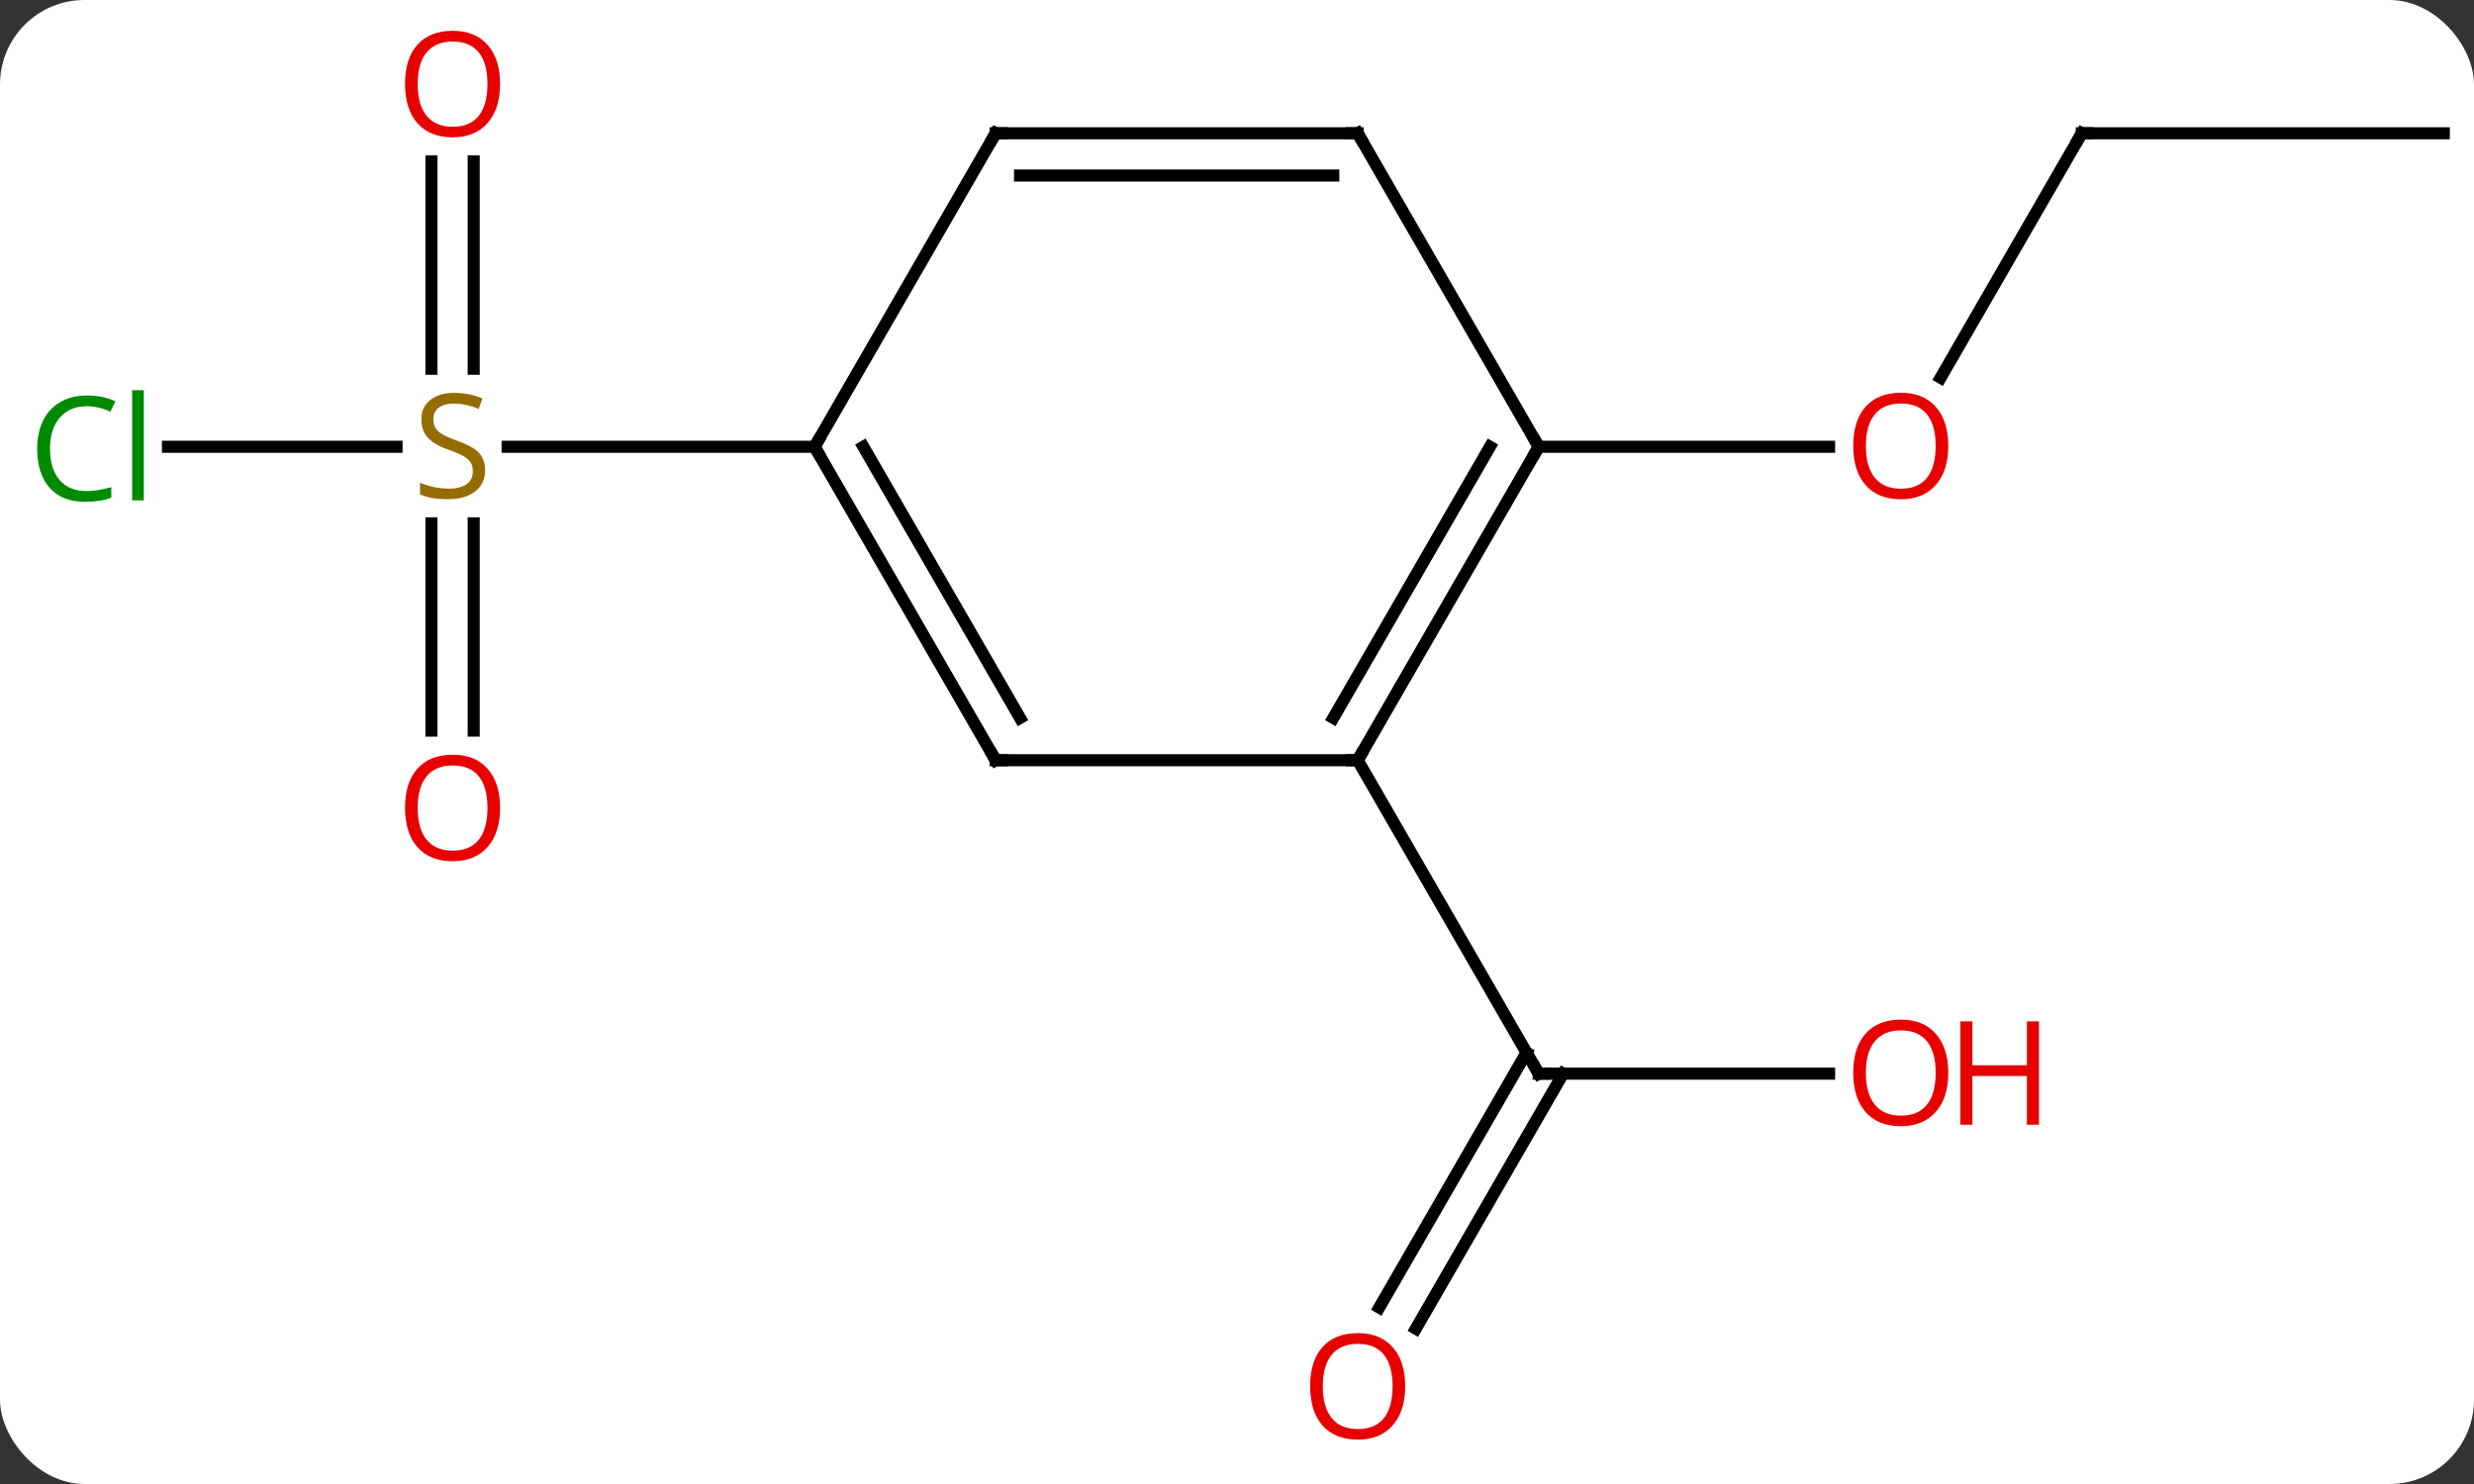 <svg width="205" viewBox="0 0 205 123" style="fill-opacity:1; color-rendering:auto; color-interpolation:auto; text-rendering:auto; stroke:black; stroke-linecap:square; stroke-miterlimit:10; shape-rendering:auto; stroke-opacity:1; fill:black; stroke-dasharray:none; font-weight:normal; stroke-width:1; font-family:'Open Sans'; font-style:normal; stroke-linejoin:miter; font-size:12; stroke-dashoffset:0; image-rendering:auto;" height="123" class="cas-substance-image" xmlns:xlink="http://www.w3.org/1999/xlink" xmlns="http://www.w3.org/2000/svg"><rect x="0" y="0" width="205" height="123" fill="#333333" stroke="none"/><svg class="cas-substance-single-component"><rect y="0" x="0" width="205" stroke="none" ry="7" rx="7" height="123" fill="white" class="cas-substance-group"/><svg y="0" x="0" width="205" viewBox="0 0 205 123" style="fill:black;" height="123" class="cas-substance-single-component-image"><svg><g><g transform="translate(105,61)" style="text-rendering:geometricPrecision; color-rendering:optimizeQuality; color-interpolation:linearRGB; stroke-linecap:butt; image-rendering:optimizeQuality;"><line y2="27.99" y1="27.99" x2="46.562" x1="22.5" style="fill:none;"/><line y2="47.373" y1="26.24" x2="9.288" x1="21.49" style="fill:none;"/><line y2="49.123" y1="27.99" x2="12.319" x1="24.521" style="fill:none;"/><line y2="2.01" y1="27.99" x2="7.5" x1="22.5" style="fill:none;"/><line y2="-49.953" y1="-29.692" x2="67.5" x1="55.803" style="fill:none;"/><line y2="-23.97" y1="-23.97" x2="22.5" x1="46.562" style="fill:none;"/><line y2="-49.953" y1="-49.953" x2="97.5" x1="67.5" style="fill:none;"/><line y2="-23.97" y1="-23.97" x2="-91.082" x1="-72.143" style="fill:none;"/><line y2="-47.618" y1="-30.439" x2="-65.75" x1="-65.75" style="fill:none;"/><line y2="-47.618" y1="-30.439" x2="-69.25" x1="-69.25" style="fill:none;"/><line y2="-0.447" y1="-17.626" x2="-69.25" x1="-69.25" style="fill:none;"/><line y2="-0.447" y1="-17.626" x2="-65.75" x1="-65.75" style="fill:none;"/><line y2="-23.97" y1="-23.97" x2="-37.5" x1="-62.939" style="fill:none;"/><line y2="-23.97" y1="2.01" x2="22.5" x1="7.5" style="fill:none;"/><line y2="-23.97" y1="-1.49" x2="18.459" x1="5.479" style="fill:none;"/><line y2="2.01" y1="2.01" x2="-22.5" x1="7.5" style="fill:none;"/><line y2="-49.953" y1="-23.97" x2="7.5" x1="22.5" style="fill:none;"/><line y2="-23.97" y1="2.01" x2="-37.5" x1="-22.5" style="fill:none;"/><line y2="-23.97" y1="-1.49" x2="-33.459" x1="-20.479" style="fill:none;"/><line y2="-49.953" y1="-49.953" x2="-22.5" x1="7.5" style="fill:none;"/><line y2="-46.453" y1="-46.453" x2="-20.479" x1="5.479" style="fill:none;"/><line y2="-49.953" y1="-23.97" x2="-22.5" x1="-37.5" style="fill:none;"/><path style="fill:none; stroke-miterlimit:5;" d="M23 27.99 L22.5 27.99 L22.25 27.557"/></g><g transform="translate(105,61)" style="stroke-linecap:butt; fill:rgb(230,0,0); text-rendering:geometricPrecision; color-rendering:optimizeQuality; image-rendering:optimizeQuality; font-family:'Open Sans'; stroke:rgb(230,0,0); color-interpolation:linearRGB; stroke-miterlimit:5;"><path style="stroke:none;" d="M56.438 27.92 Q56.438 29.982 55.398 31.162 Q54.359 32.342 52.516 32.342 Q50.625 32.342 49.594 31.177 Q48.562 30.013 48.562 27.904 Q48.562 25.81 49.594 24.662 Q50.625 23.513 52.516 23.513 Q54.375 23.513 55.406 24.685 Q56.438 25.857 56.438 27.92 ZM49.609 27.92 Q49.609 29.654 50.352 30.56 Q51.094 31.467 52.516 31.467 Q53.938 31.467 54.664 30.568 Q55.391 29.67 55.391 27.92 Q55.391 26.185 54.664 25.295 Q53.938 24.404 52.516 24.404 Q51.094 24.404 50.352 25.302 Q49.609 26.201 49.609 27.92 Z"/><path style="stroke:none;" d="M63.953 32.217 L62.953 32.217 L62.953 28.185 L58.438 28.185 L58.438 32.217 L57.438 32.217 L57.438 23.654 L58.438 23.654 L58.438 27.295 L62.953 27.295 L62.953 23.654 L63.953 23.654 L63.953 32.217 Z"/><path style="stroke:none;" d="M11.438 53.9 Q11.438 55.962 10.398 57.142 Q9.359 58.322 7.516 58.322 Q5.625 58.322 4.594 57.157 Q3.562 55.993 3.562 53.884 Q3.562 51.79 4.594 50.642 Q5.625 49.493 7.516 49.493 Q9.375 49.493 10.406 50.665 Q11.438 51.837 11.438 53.9 ZM4.609 53.9 Q4.609 55.634 5.352 56.54 Q6.094 57.447 7.516 57.447 Q8.938 57.447 9.664 56.548 Q10.391 55.65 10.391 53.9 Q10.391 52.165 9.664 51.275 Q8.938 50.384 7.516 50.384 Q6.094 50.384 5.352 51.282 Q4.609 52.181 4.609 53.9 Z"/><path style="stroke:none;" d="M56.438 -24.04 Q56.438 -21.978 55.398 -20.798 Q54.359 -19.618 52.516 -19.618 Q50.625 -19.618 49.594 -20.782 Q48.562 -21.947 48.562 -24.056 Q48.562 -26.15 49.594 -27.298 Q50.625 -28.447 52.516 -28.447 Q54.375 -28.447 55.406 -27.275 Q56.438 -26.103 56.438 -24.04 ZM49.609 -24.04 Q49.609 -22.306 50.352 -21.4 Q51.094 -20.493 52.516 -20.493 Q53.938 -20.493 54.664 -21.392 Q55.391 -22.29 55.391 -24.04 Q55.391 -25.775 54.664 -26.665 Q53.938 -27.556 52.516 -27.556 Q51.094 -27.556 50.352 -26.657 Q49.609 -25.759 49.609 -24.04 Z"/><path style="fill:none; stroke:black;" d="M67.25 -49.52 L67.5 -49.953 L68 -49.953"/><path style="fill:rgb(148,108,0); stroke:none;" d="M-64.805 -22.032 Q-64.805 -20.907 -65.625 -20.267 Q-66.445 -19.626 -67.852 -19.626 Q-69.383 -19.626 -70.195 -20.032 L-70.195 -20.986 Q-69.664 -20.767 -69.047 -20.634 Q-68.43 -20.501 -67.82 -20.501 Q-66.82 -20.501 -66.32 -20.884 Q-65.82 -21.267 -65.82 -21.939 Q-65.82 -22.376 -66 -22.665 Q-66.18 -22.954 -66.594 -23.197 Q-67.008 -23.439 -67.867 -23.736 Q-69.055 -24.157 -69.57 -24.743 Q-70.086 -25.329 -70.086 -26.282 Q-70.086 -27.267 -69.344 -27.853 Q-68.602 -28.439 -67.367 -28.439 Q-66.102 -28.439 -65.023 -27.97 L-65.336 -27.111 Q-66.398 -27.548 -67.398 -27.548 Q-68.195 -27.548 -68.641 -27.212 Q-69.086 -26.876 -69.086 -26.267 Q-69.086 -25.829 -68.922 -25.54 Q-68.758 -25.251 -68.367 -25.017 Q-67.977 -24.782 -67.164 -24.486 Q-65.82 -24.017 -65.312 -23.462 Q-64.805 -22.907 -64.805 -22.032 Z"/><path style="fill:rgb(0,138,0); stroke:none;" d="M-97.809 -27.329 Q-99.215 -27.329 -100.035 -26.392 Q-100.856 -25.454 -100.856 -23.814 Q-100.856 -22.142 -100.066 -21.22 Q-99.277 -20.298 -97.824 -20.298 Q-96.918 -20.298 -95.777 -20.626 L-95.777 -19.751 Q-96.668 -19.407 -97.965 -19.407 Q-99.856 -19.407 -100.887 -20.564 Q-101.918 -21.72 -101.918 -23.829 Q-101.918 -25.157 -101.426 -26.15 Q-100.934 -27.142 -99.996 -27.681 Q-99.059 -28.22 -97.793 -28.22 Q-96.449 -28.22 -95.434 -27.736 L-95.856 -26.876 Q-96.84 -27.329 -97.809 -27.329 ZM-93.082 -19.532 L-94.051 -19.532 L-94.051 -28.657 L-93.082 -28.657 L-93.082 -19.532 Z"/><path style="stroke:none;" d="M-63.562 -54.04 Q-63.562 -51.978 -64.602 -50.798 Q-65.641 -49.618 -67.484 -49.618 Q-69.375 -49.618 -70.406 -50.782 Q-71.438 -51.947 -71.438 -54.056 Q-71.438 -56.15 -70.406 -57.298 Q-69.375 -58.447 -67.484 -58.447 Q-65.625 -58.447 -64.594 -57.275 Q-63.562 -56.103 -63.562 -54.04 ZM-70.391 -54.04 Q-70.391 -52.306 -69.648 -51.4 Q-68.906 -50.493 -67.484 -50.493 Q-66.062 -50.493 -65.336 -51.392 Q-64.609 -52.29 -64.609 -54.04 Q-64.609 -55.775 -65.336 -56.665 Q-66.062 -57.556 -67.484 -57.556 Q-68.906 -57.556 -69.648 -56.657 Q-70.391 -55.759 -70.391 -54.04 Z"/><path style="stroke:none;" d="M-63.562 5.96 Q-63.562 8.022 -64.602 9.202 Q-65.641 10.382 -67.484 10.382 Q-69.375 10.382 -70.406 9.217 Q-71.438 8.053 -71.438 5.944 Q-71.438 3.85 -70.406 2.702 Q-69.375 1.553 -67.484 1.553 Q-65.625 1.553 -64.594 2.725 Q-63.562 3.897 -63.562 5.96 ZM-70.391 5.96 Q-70.391 7.694 -69.648 8.6 Q-68.906 9.507 -67.484 9.507 Q-66.062 9.507 -65.336 8.608 Q-64.609 7.71 -64.609 5.96 Q-64.609 4.225 -65.336 3.335 Q-66.062 2.444 -67.484 2.444 Q-68.906 2.444 -69.648 3.342 Q-70.391 4.241 -70.391 5.96 Z"/><path style="fill:none; stroke:black;" d="M7.75 1.577 L7.5 2.01 L7 2.01"/><path style="fill:none; stroke:black;" d="M22.25 -23.537 L22.5 -23.97 L22.25 -24.403"/><path style="fill:none; stroke:black;" d="M-22 2.01 L-22.5 2.01 L-22.75 1.577"/><path style="fill:none; stroke:black;" d="M7.75 -49.52 L7.5 -49.953 L7 -49.953"/><path style="fill:none; stroke:black;" d="M-37.25 -23.537 L-37.5 -23.97 L-37.25 -24.403"/><path style="fill:none; stroke:black;" d="M-22 -49.953 L-22.5 -49.953 L-22.75 -49.52"/></g></g></svg></svg></svg></svg>